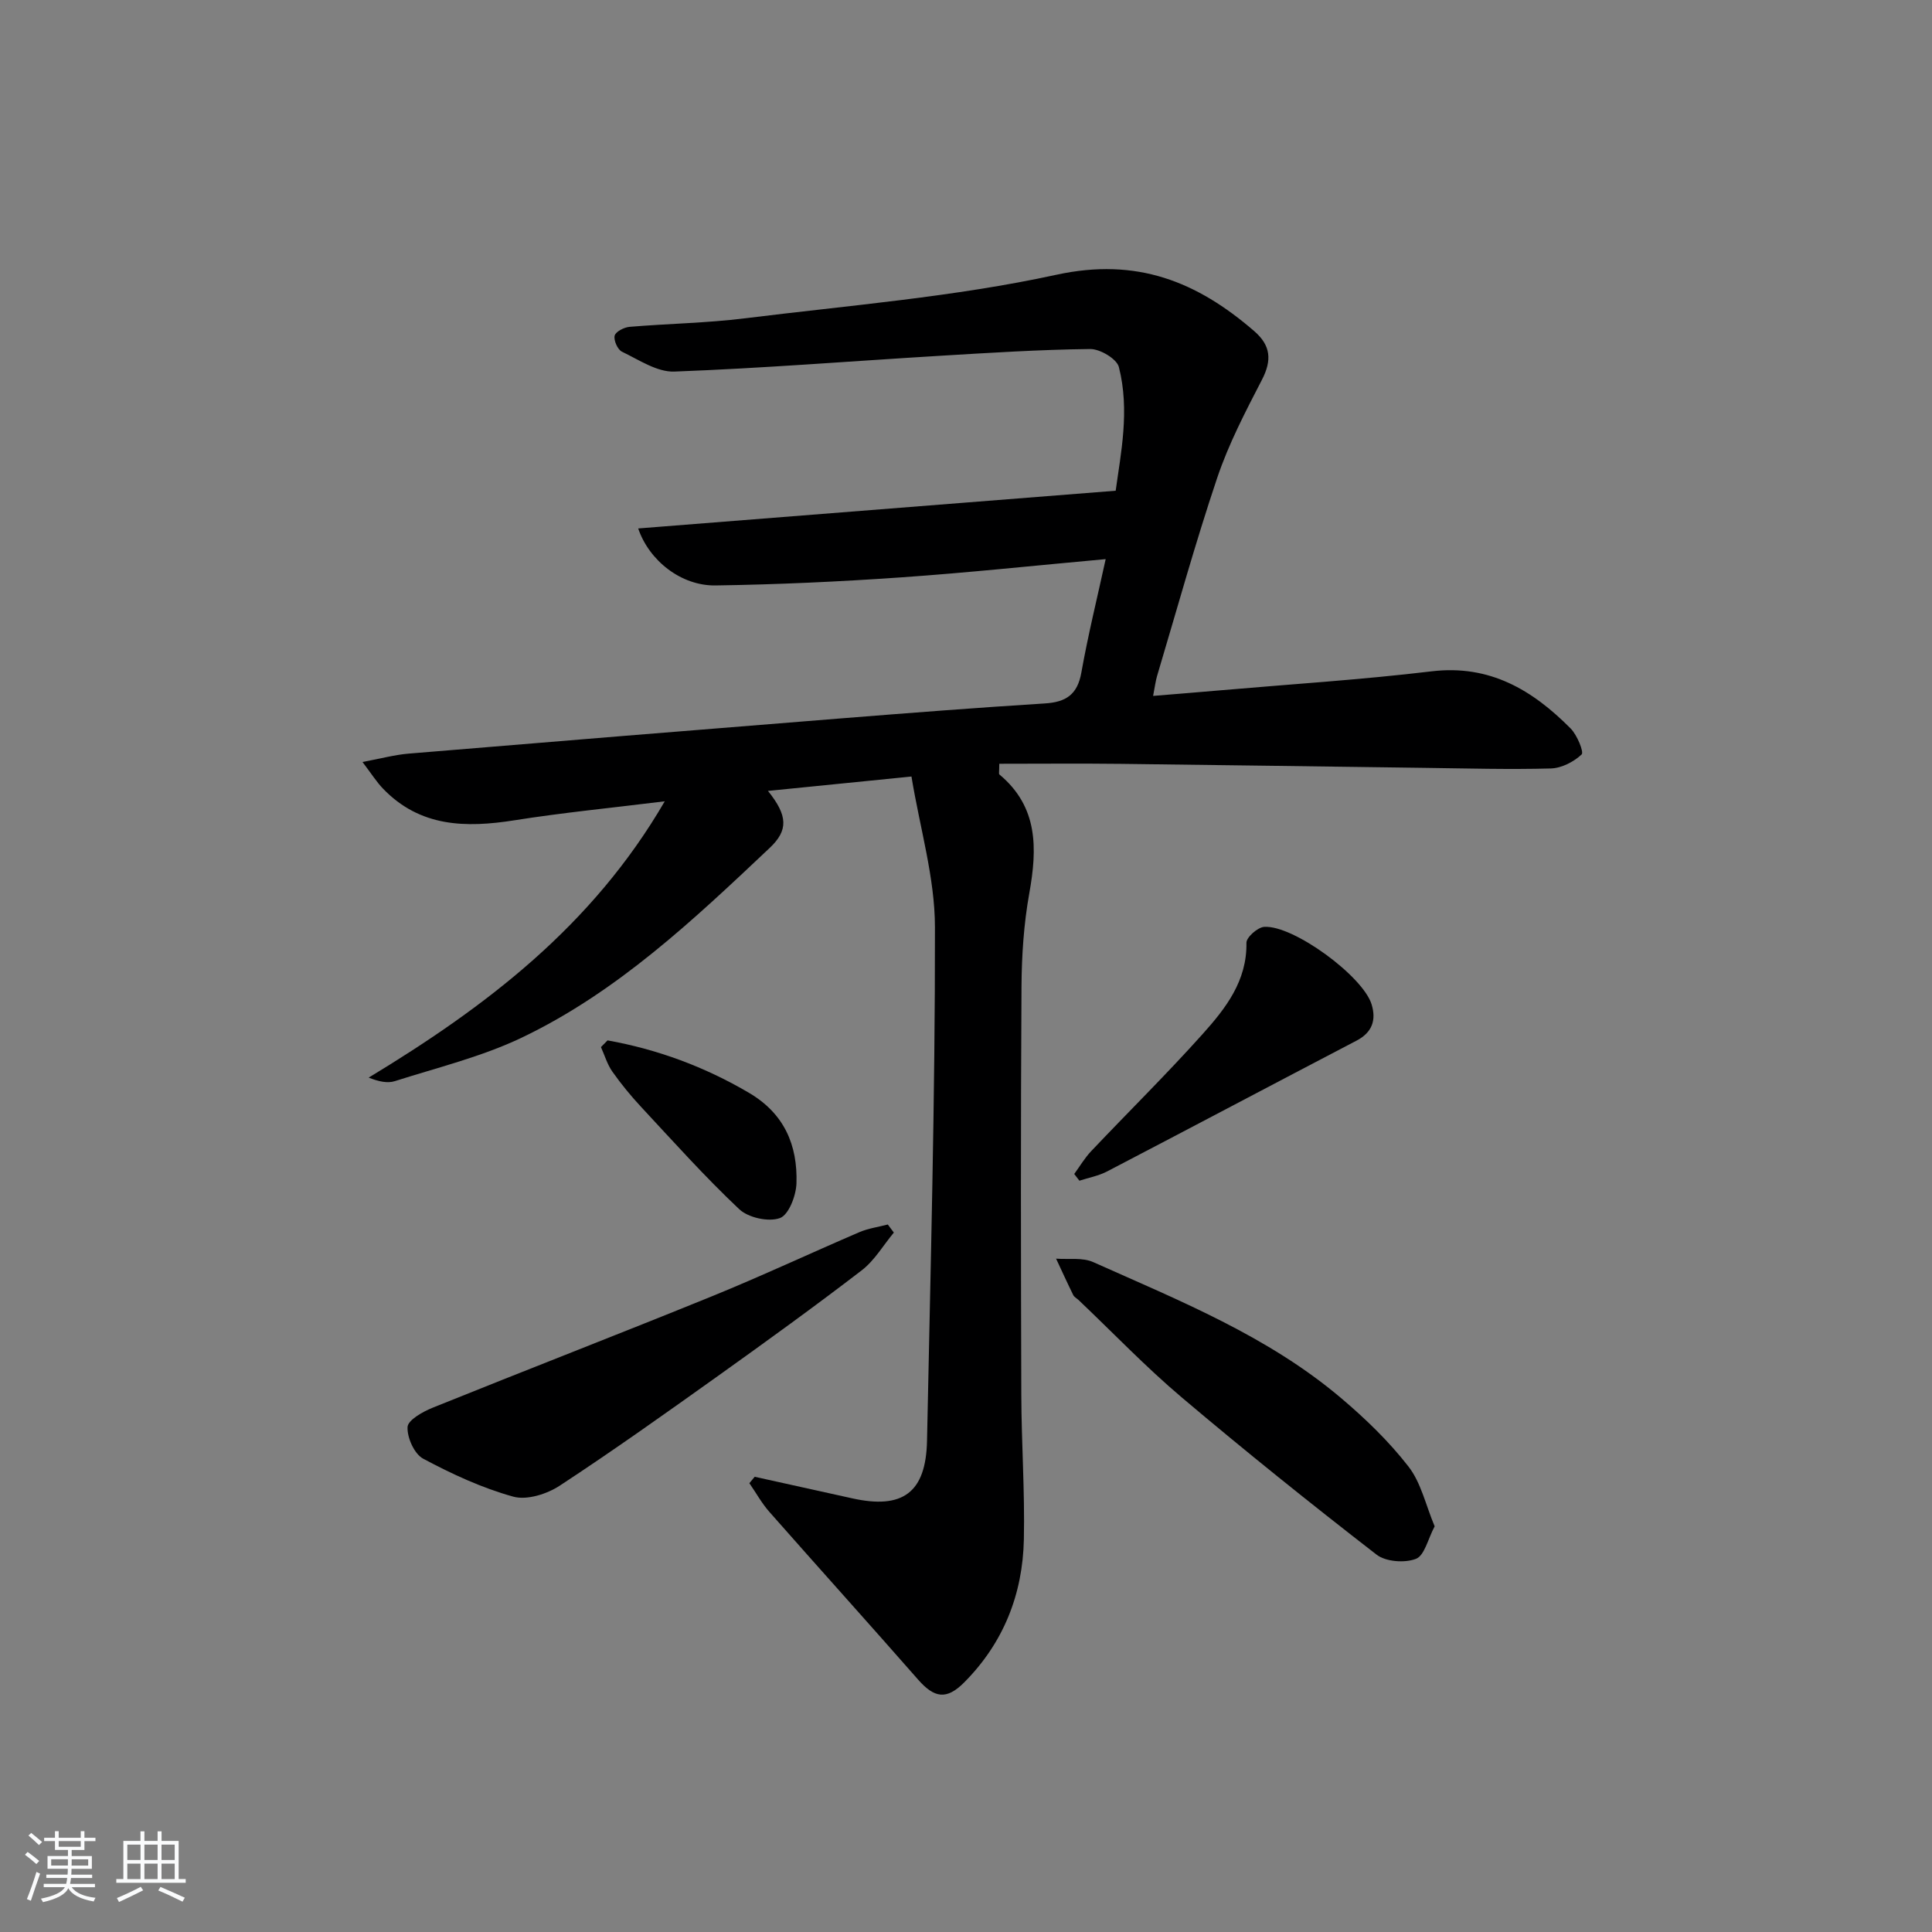 <svg enable-background="new 0 0 400 400" viewBox="0 0 400 400" xmlns="http://www.w3.org/2000/svg"><rect x="0" y="0" width="400" height="400" fill="#808080" stroke="none"/><path d="m5.17 384 .55-.58c.85.61 1.65 1.24 2.4 1.87l-.59.64c-.83-.73-1.62-1.38-2.36-1.93m1.22 9.53-.82-.34c.71-1.76 1.37-3.64 1.98-5.63.24.13.5.25.76.36-.6 1.67-1.24 3.54-1.92 5.61m-.5-13.5.57-.54c.56.44 1.31 1.06 2.26 1.87l-.65.64c-.67-.66-1.4-1.32-2.18-1.97m3.25.46h2.24v-1.36h.77v1.36h4.57v-1.36h.76v1.36h2.28v.69h-2.28v1.84h-2.64v1.26h4.18v2.64h-4.21c0 .45-.02.86-.05 1.21h4.32v.69h-4.38c-.04.34-.1.75-.19 1.22h5.15v.69h-4.82c.87 1.19 2.51 1.92 4.93 2.19-.17.31-.3.57-.37.76-2.77-.49-4.52-1.41-5.26-2.76-.56 1.26-2.3 2.23-5.24 2.9-.12-.24-.26-.48-.43-.72 2.73-.55 4.38-1.34 4.96-2.38h-4.38v-.69h4.65c.1-.38.17-.79.21-1.22h-4.32v-.69h4.4c.03-.34.05-.75.05-1.21h-4.2v-2.64h4.23v-1.26h-2.69v-1.84h-2.24zm1.46 4.46v1.29h3.45c.01-.4.02-.57.01-.53v-.32-.45h-3.46zm1.55-2.59h4.57v-1.19h-4.57zm6.11 2.59h-3.42v.77c-.01.19-.01.37-.02.53h3.44z" fill="#fafbfc"/><path d="m32.63 379.16h.82v1.98h3.54v7.89h1.46v.78h-14.37v-.78h1.46v-7.89h3.54v-1.98h.82v1.98h2.73zm-3.49 11.48.5.73c-1.61.82-3.28 1.63-5 2.42-.13-.27-.28-.55-.44-.82 1.75-.73 3.4-1.5 4.94-2.33m-2.78-5.55h2.73v-3.18h-2.73zm0 3.95h2.73v-3.2h-2.73zm3.54-3.95h2.73v-3.18h-2.73zm0 3.95h2.73v-3.2h-2.73zm7.89 4.68c-1.84-.92-3.51-1.7-5.02-2.32l.45-.73c1.89.8 3.57 1.55 5.04 2.23zm-1.62-11.81h-2.73v3.18h2.73zm-2.73 7.13h2.73v-3.2h-2.73z" fill="#fafbfc"/><g fill="#000001"><path d="m156.25 305.75c6.72 1.49 13.45 2.96 20.17 4.46 10.49 2.34 15.29-1.18 15.51-11.92.72-35.45 1.69-70.89 1.64-106.34-.01-10.24-3.11-20.47-4.86-31.18-10.63 1.07-19.97 2-29.71 2.98 4.11 5.12 4.25 8.13.35 11.81-15.75 14.87-31.56 29.83-51.34 39.28-8.3 3.96-17.44 6.18-26.27 9-1.54.49-3.38.07-5.41-.73 24.28-14.7 46.29-31.37 61.3-57.21-11.12 1.38-21.16 2.35-31.1 3.93-10.12 1.6-19.59 1.42-27.26-6.58-1.32-1.38-2.36-3.04-4.22-5.49 3.86-.72 6.67-1.49 9.53-1.73 29.82-2.48 59.64-4.91 89.47-7.29 14.08-1.12 28.16-2.22 42.26-3.1 4.38-.27 6.76-1.82 7.57-6.38 1.38-7.76 3.28-15.44 5.04-23.5-14.68 1.33-28.51 2.82-42.39 3.78-12.77.89-25.57 1.48-38.37 1.67-7.15.11-13.77-5.15-16.03-11.8 32.75-2.59 65.37-5.17 98.86-7.81 1.04-7.64 2.96-16.62.66-25.61-.44-1.7-3.9-3.75-5.94-3.73-10.46.12-20.92.79-31.38 1.42-18.24 1.1-36.47 2.57-54.72 3.25-3.58.13-7.34-2.44-10.85-4.12-.89-.43-1.74-2.36-1.5-3.32.21-.83 1.95-1.72 3.07-1.82 7.94-.67 15.94-.78 23.84-1.76 21.56-2.68 43.36-4.42 64.53-9.02 16.68-3.63 29.12 1.41 40.98 11.67 3.44 2.98 3.68 6.03 1.59 10.07-3.42 6.61-6.9 13.29-9.26 20.3-4.55 13.52-8.35 27.3-12.44 40.99-.33 1.1-.46 2.26-.83 4.16 4.9-.41 9.43-.76 13.97-1.16 14.57-1.27 29.18-2.19 43.7-3.93 12.04-1.44 20.89 3.89 28.77 11.83 1.34 1.35 2.79 4.89 2.28 5.38-1.63 1.53-4.16 2.84-6.37 2.9-8.65.24-17.32-.01-25.98-.12-20.97-.27-41.95-.59-62.92-.83-8.43-.1-16.87-.02-25.3-.02 0 1.62-.13 2.09.02 2.21 8.06 6.72 7.86 15.32 6.19 24.63-1.14 6.34-1.57 12.88-1.61 19.33-.17 28.15-.13 56.31-.04 84.47.03 9.98.74 19.97.53 29.94-.23 11.37-4.23 21.46-12.36 29.62-3.66 3.68-6.2 3.23-9.56-.61-10.19-11.62-20.54-23.09-30.76-34.69-1.59-1.8-2.77-3.96-4.15-5.95.36-.43.73-.88 1.1-1.33z"/><path d="m185.06 255.19c-2.19 2.64-4 5.78-6.65 7.82-9.76 7.49-19.73 14.7-29.74 21.85-10.82 7.72-21.66 15.44-32.78 22.73-2.65 1.74-6.81 3.06-9.64 2.27-6.46-1.79-12.69-4.68-18.63-7.85-1.84-.98-3.35-4.36-3.24-6.56.07-1.44 3.14-3.17 5.18-3.99 19.22-7.76 38.56-15.24 57.77-23.05 10.3-4.19 20.39-8.92 30.61-13.31 1.84-.79 3.91-1.06 5.87-1.58.42.56.84 1.11 1.25 1.67z"/><path d="m297.03 316.01c-1.39 2.6-2.09 6.04-3.87 6.73-2.32.9-6.25.61-8.16-.87-13.65-10.57-27.13-21.38-40.31-32.53-7.48-6.32-14.28-13.44-21.39-20.19-.36-.34-.88-.6-1.09-1.01-1.23-2.5-2.38-5.03-3.56-7.55 2.58.2 5.47-.28 7.7.72 17.86 7.99 36.15 15.31 51.31 28.15 5.05 4.27 9.9 8.96 13.94 14.16 2.61 3.34 3.57 7.96 5.43 12.39z"/><path d="m222.41 243.06c1.16-1.59 2.17-3.32 3.51-4.73 7.67-8.1 15.63-15.94 23.07-24.24 4.75-5.3 9.21-10.98 9.07-18.9-.02-1.12 2.31-3.19 3.66-3.29 6-.43 20.49 10.21 22.26 16.06.99 3.24.12 5.8-3.12 7.49-17.23 9-34.41 18.1-51.64 27.08-1.77.92-3.82 1.3-5.74 1.92-.37-.46-.72-.92-1.07-1.39z"/><path d="m125.79 215.4c10.36 1.87 20.09 5.45 29.3 10.87 7.31 4.31 10.06 10.84 9.81 18.72-.08 2.56-1.6 6.54-3.43 7.2-2.35.85-6.54-.07-8.42-1.84-7.11-6.7-13.65-14.01-20.31-21.17-2.14-2.3-4.16-4.76-5.97-7.33-1.05-1.5-1.58-3.36-2.35-5.06.45-.46.91-.92 1.37-1.39z"/></g></svg>